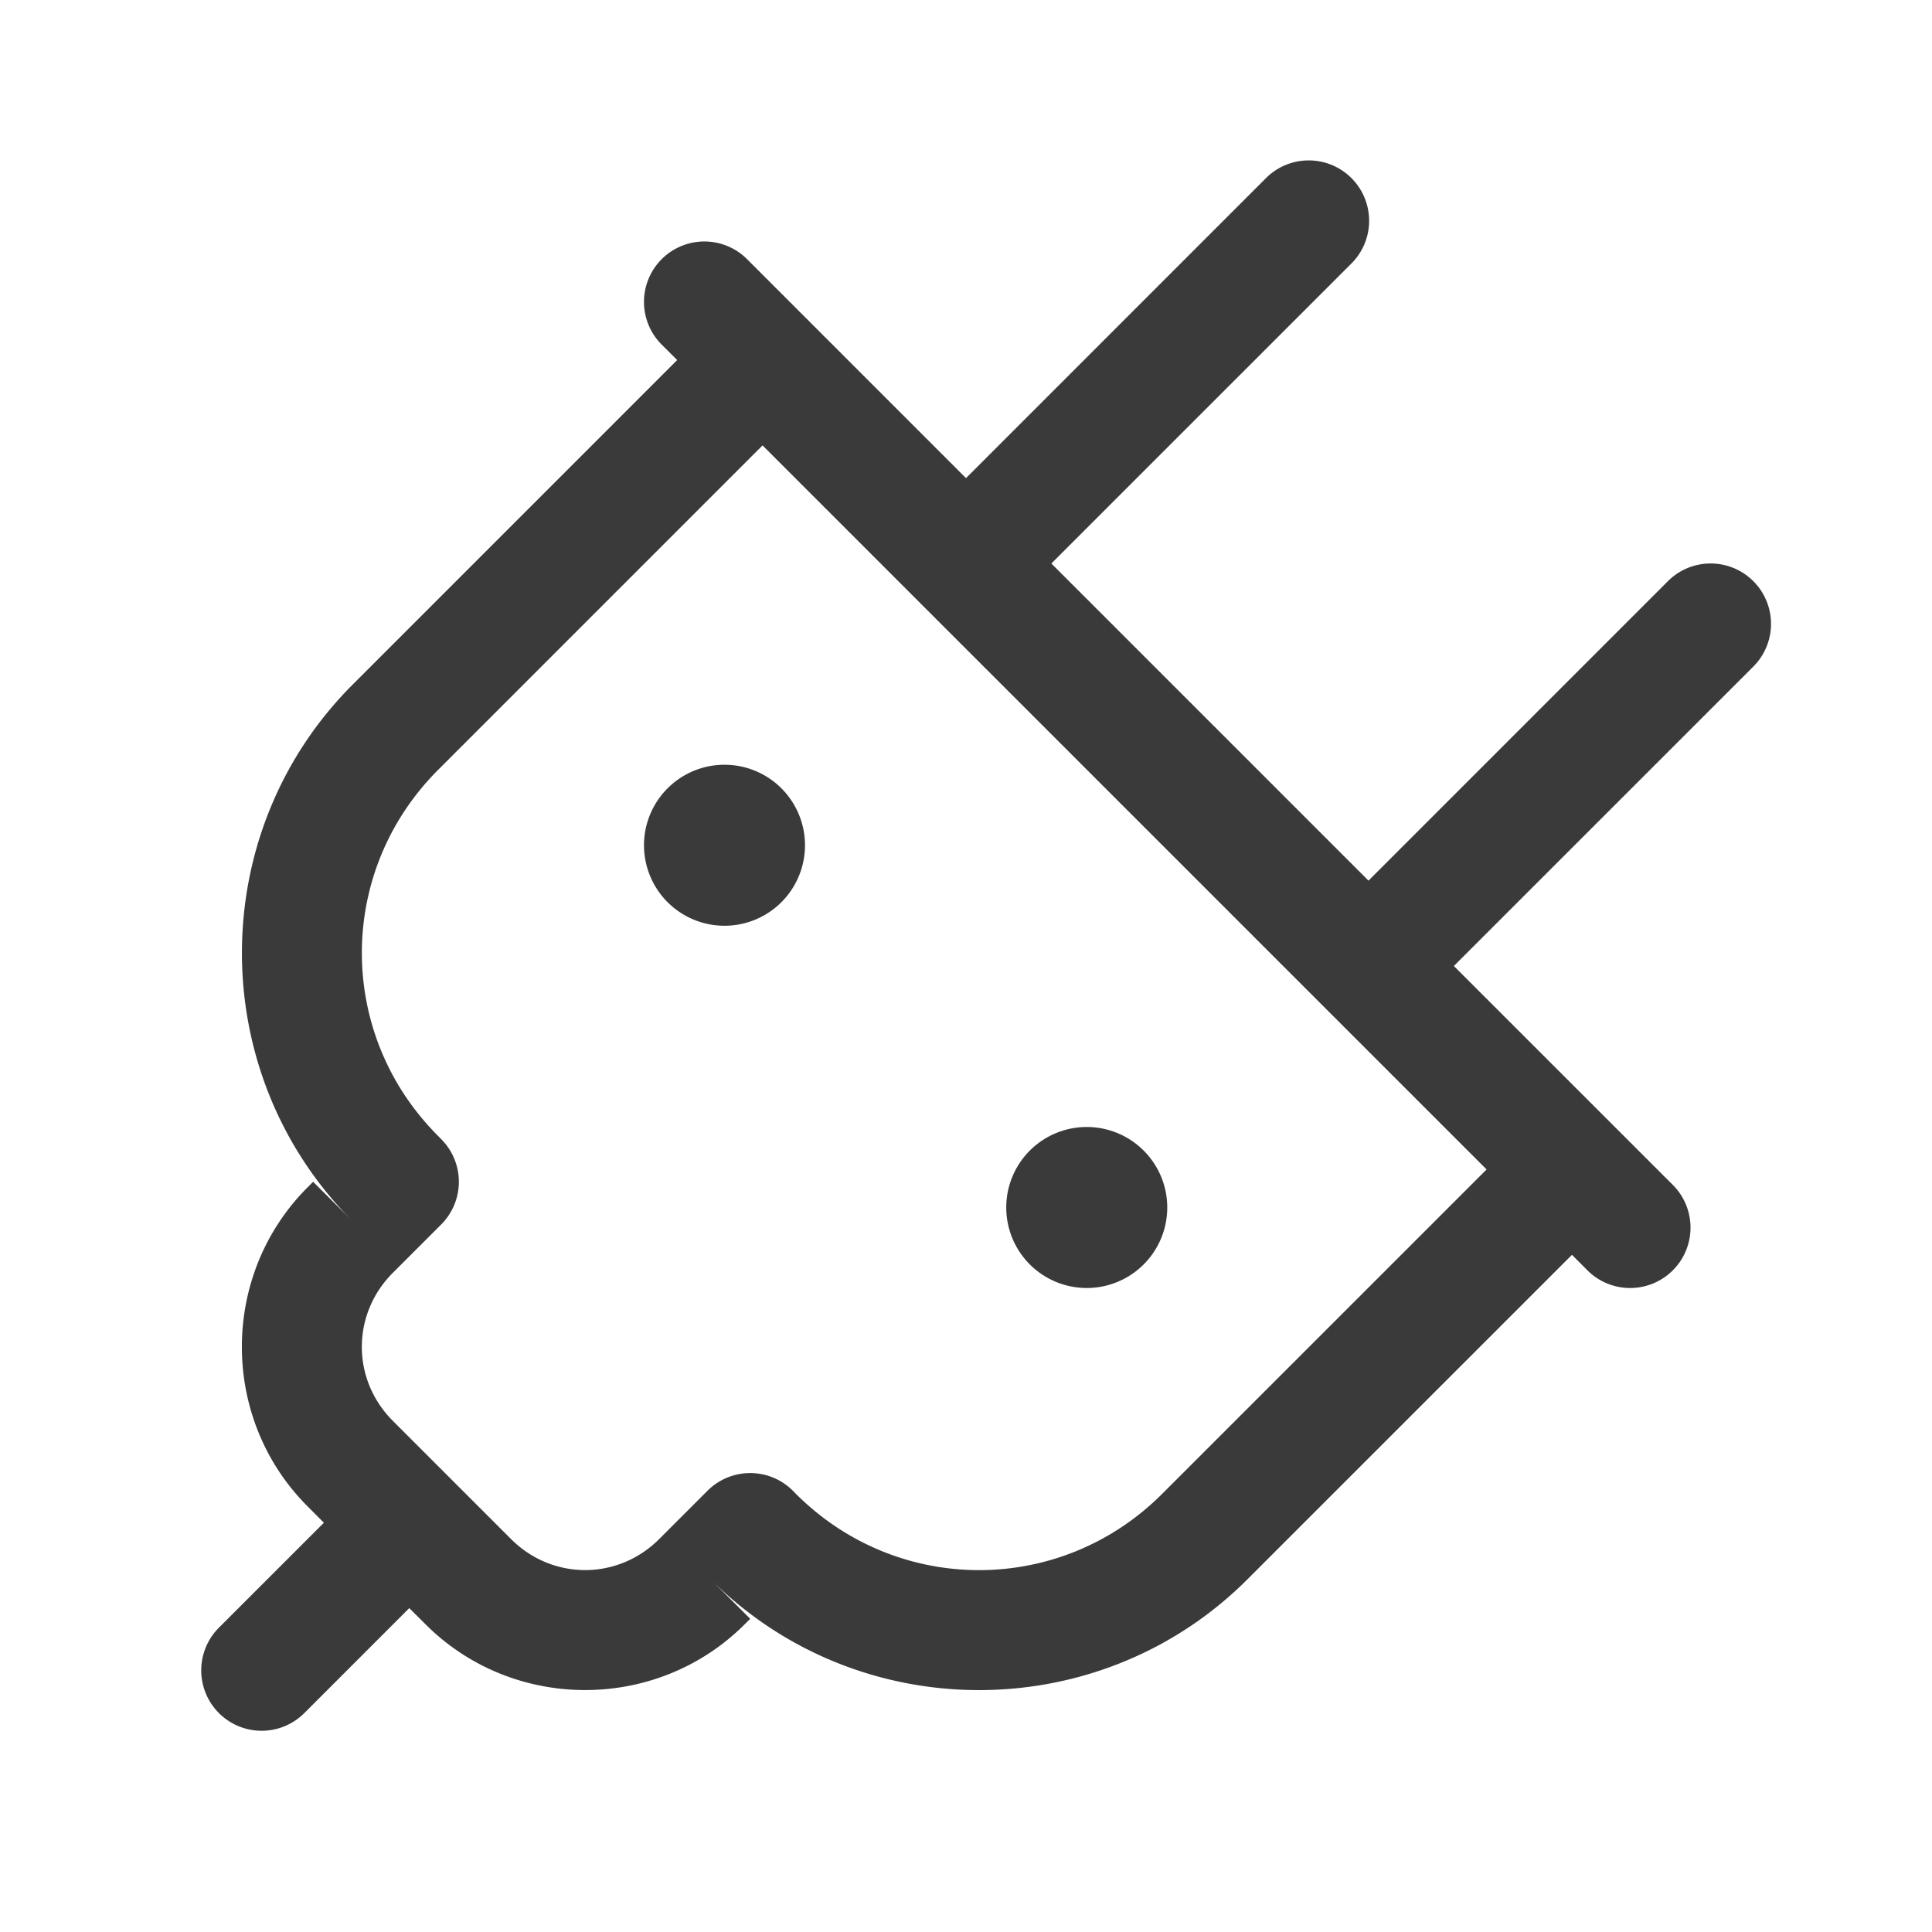 <svg xmlns="http://www.w3.org/2000/svg" viewBox="0 0 48 48">
  <path d="M32.471 3.986 A 1.5 1.5 0 0 0 31.439 4.439L24 11.879L18.561 6.439 A 1.5 1.5 0 1 0 16.439 8.561L16.824 8.945L8.764 17.006C5.094 20.676 5.093 26.668 8.76 30.34L7.779 29.361L7.641 29.5C5.465 31.676 5.465 35.248 7.641 37.424L8.047 37.832L5.439 40.439 A 1.5 1.5 0 1 0 7.561 42.561L10.168 39.953L10.574 40.357C12.75 42.533 16.324 42.533 18.5 40.357L18.639 40.219L17.654 39.236C21.326 42.908 27.323 42.908 30.994 39.236L39.055 31.176L39.439 31.561 A 1.5 1.5 0 1 0 41.561 29.439L36.121 24L43.561 16.561 A 1.5 1.5 0 1 0 41.439 14.439L34 21.879L26.121 14L33.561 6.561 A 1.5 1.5 0 0 0 32.471 3.986 z M 18.945 11.066L36.934 29.055L28.873 37.115C26.348 39.641 22.302 39.641 19.775 37.115L19.699 37.037 A 1.5 1.5 0 0 0 17.578 37.037L16.379 38.236C15.349 39.266 13.725 39.266 12.695 38.236L9.762 35.303C8.732 34.273 8.732 32.651 9.762 31.621L10.961 30.422 A 1.5 1.5 0 0 0 10.961 28.301L10.885 28.223C8.359 25.698 8.359 21.653 10.885 19.127L18.945 11.066 z M 18 19 A 2 2 0 0 0 18 23 A 2 2 0 0 0 18 19 z M 27 28 A 2 2 0 0 0 27 32 A 2 2 0 0 0 27 28 z" fill="#3A3A3A" />
</svg>